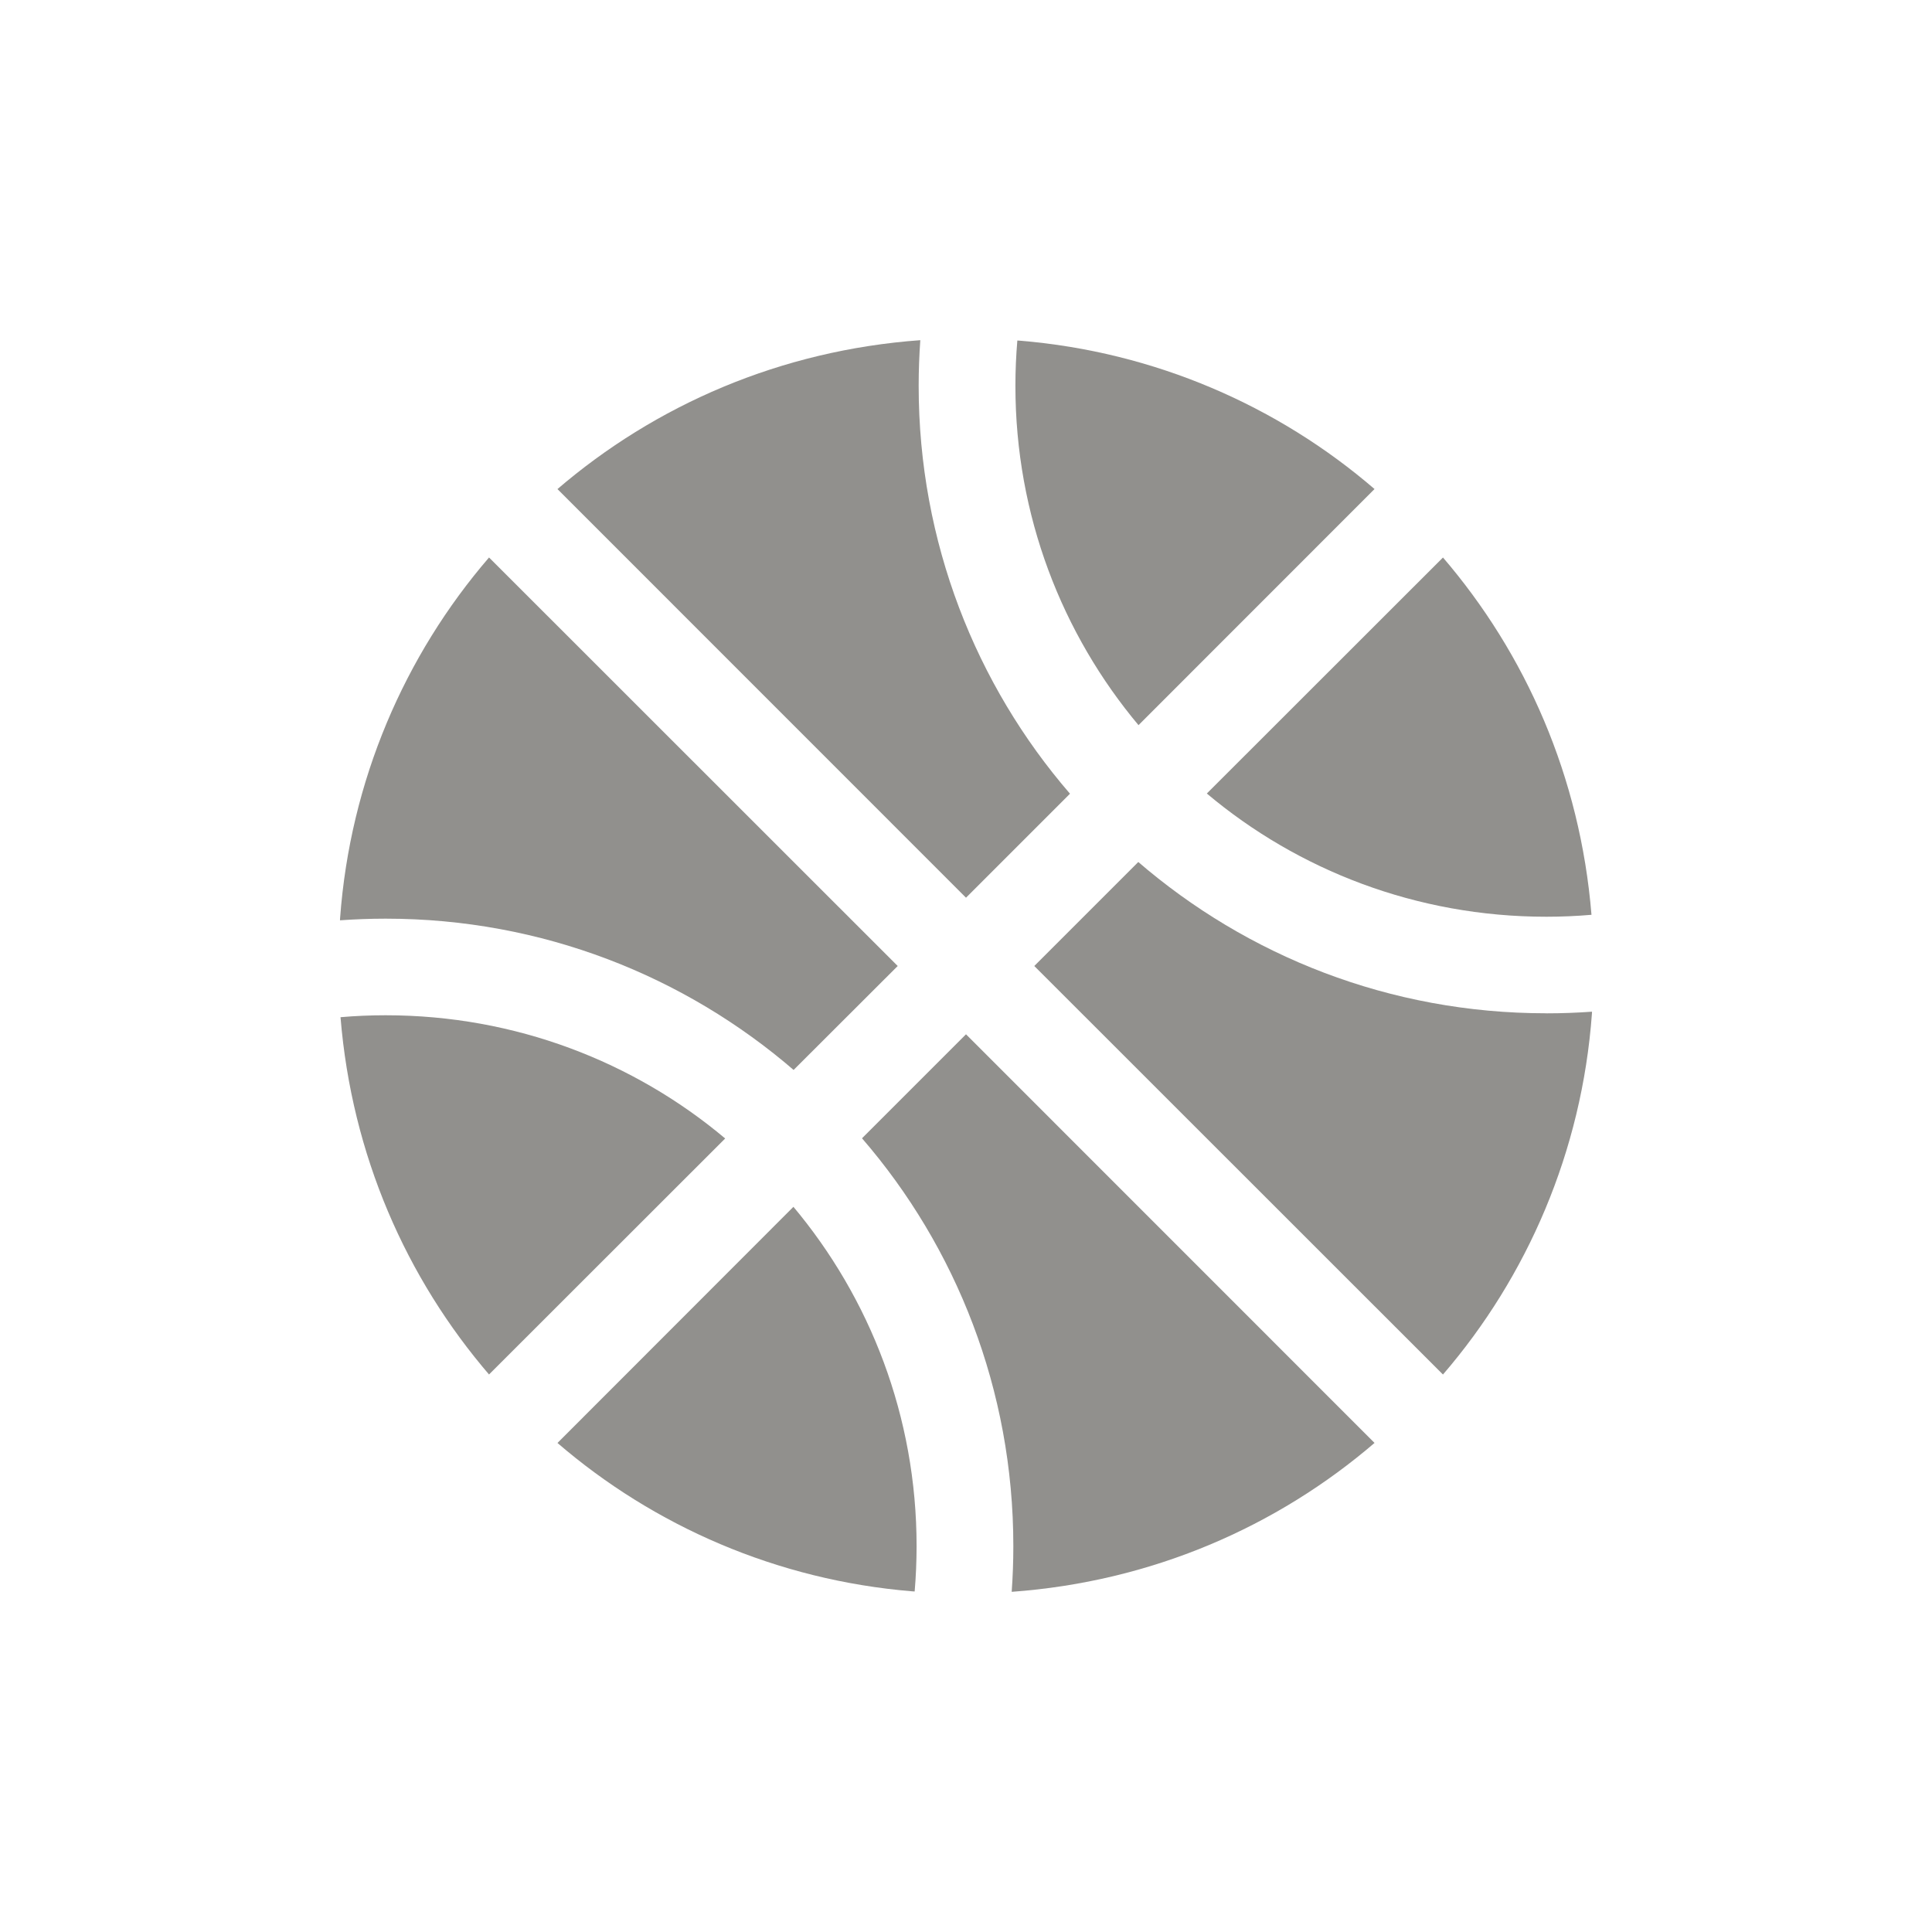 <!-- Generated by IcoMoon.io -->
<svg version="1.1" xmlns="http://www.w3.org/2000/svg" width="40" height="40" viewBox="0 0 40 40">
<title>io-basketball</title>
<path fill="#91908d" d="M20 18.586l2.153-2.153c-1.947-2.252-3.133-5.209-3.133-8.442 0-0.004 0-0.008 0-0.011v0.001c0-0.313 0.012-0.628 0.034-0.938-2.893 0.21-5.488 1.341-7.529 3.097l0.017-0.014z"></path>
<path fill="#91908d" d="M23.571 15.014l4.887-4.889c-1.995-1.718-4.545-2.842-7.349-3.072l-0.046-0.003c-0.026 0.306-0.040 0.616-0.040 0.929 0 0.003 0 0.007 0 0.011 0 2.681 0.963 5.137 2.563 7.041l-0.014-0.017z"></path>
<path fill="#91908d" d="M24.986 16.429c1.887 1.587 4.344 2.551 7.026 2.551 0.003 0 0.006 0 0.009 0h-0c0.313 0 0.625-0.014 0.929-0.040-0.233-2.851-1.357-5.402-3.089-7.414l0.014 0.017z"></path>
<path fill="#91908d" d="M15.014 23.571c-1.887-1.587-4.344-2.551-7.026-2.551-0.003 0-0.006 0-0.010 0h0.001q-0.47 0-0.929 0.040c0.233 2.851 1.357 5.402 3.089 7.414l-0.014-0.017z"></path>
<path fill="#91908d" d="M20 21.414l-2.153 2.153c1.947 2.252 3.133 5.209 3.133 8.442 0 0.004 0 0.008 0 0.011v-0.001c0 0.313-0.012 0.628-0.034 0.938 2.893-0.21 5.489-1.341 7.529-3.097l-0.017 0.014z"></path>
<path fill="#91908d" d="M32.021 20.979c-0.003 0-0.007 0-0.011 0-3.234 0-6.19-1.186-8.459-3.146l0.016 0.014-2.153 2.153 8.461 8.458c1.744-2.024 2.876-4.619 3.084-7.47l0.002-0.042c-0.313 0.022-0.626 0.034-0.941 0.034z"></path>
<path fill="#91908d" d="M18.586 20l-8.461-8.458c-1.744 2.024-2.876 4.619-3.084 7.47l-0.002 0.042c0.313-0.022 0.625-0.034 0.938-0.034 0.003 0 0.007 0 0.011 0 3.234 0 6.19 1.186 8.459 3.146l-0.016-0.014z"></path>
<path fill="#91908d" d="M11.542 29.875c1.995 1.718 4.545 2.842 7.349 3.072l0.046 0.003q0.039-0.459 0.040-0.929c0-0.003 0-0.006 0-0.009 0-2.682-0.964-5.139-2.564-7.043l0.014 0.017z"></path>
</svg>
